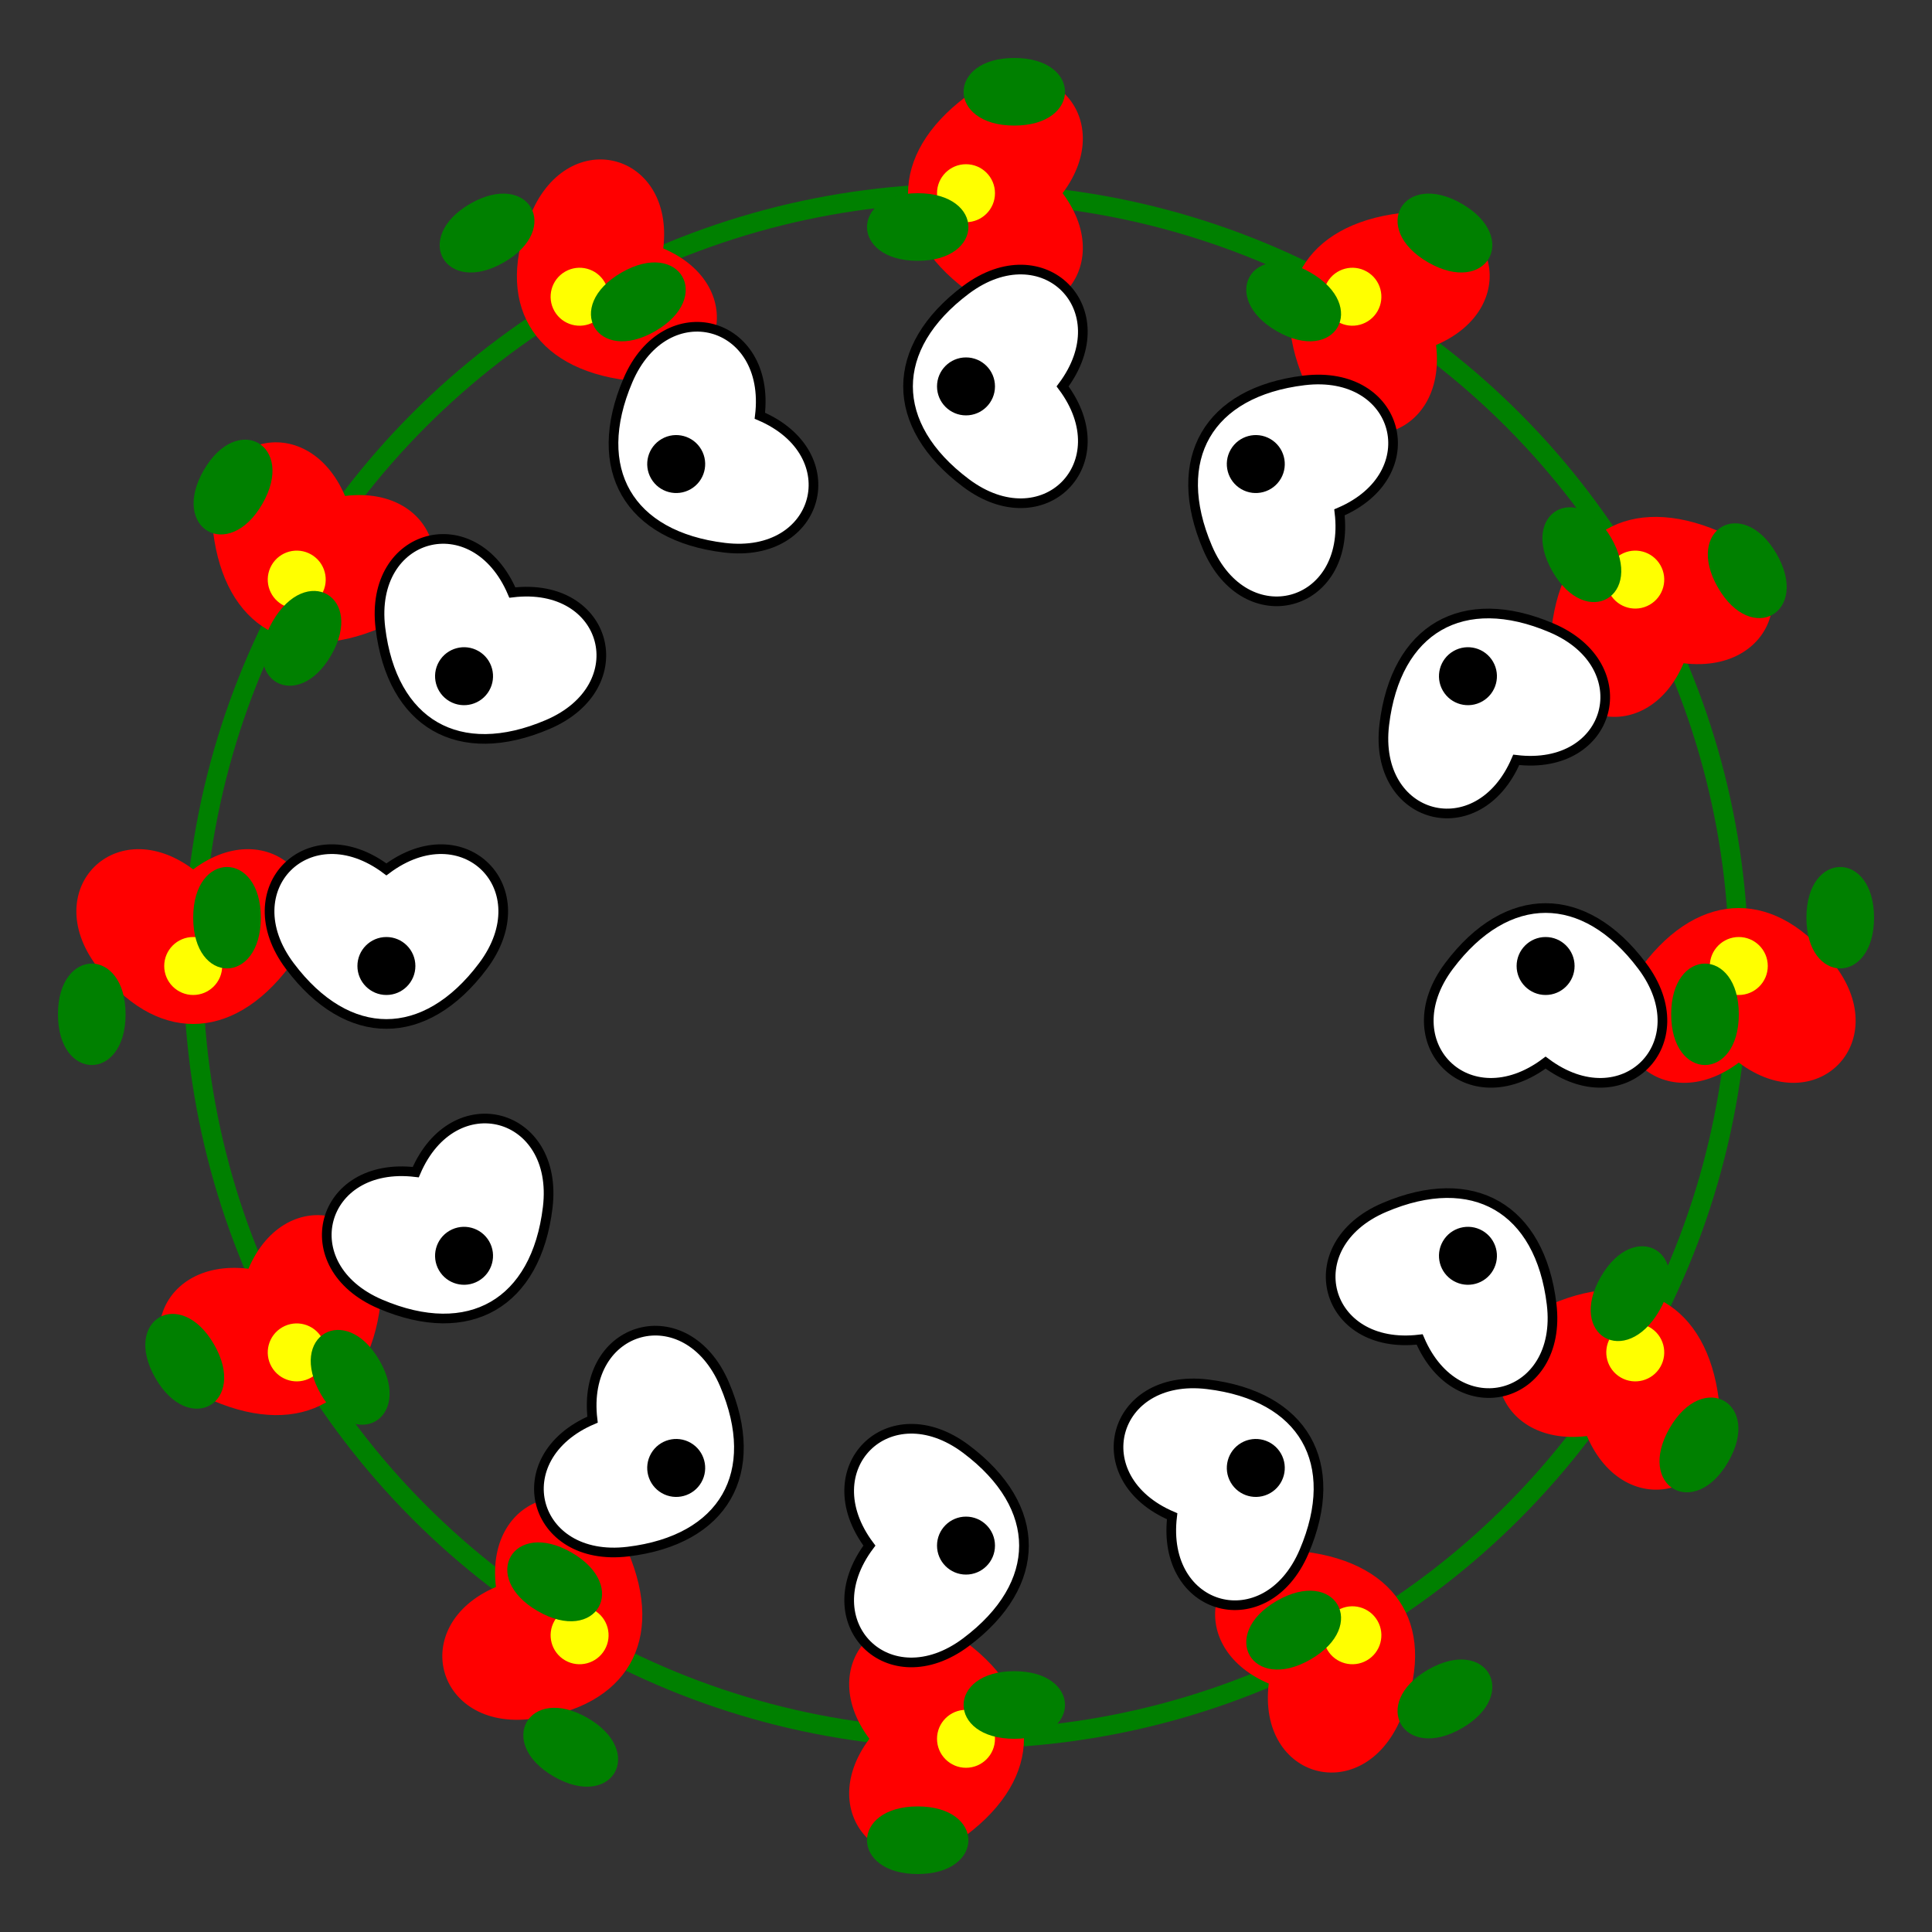 <svg viewBox="0 0 200 200" width="200" height="200" xmlns="http://www.w3.org/2000/svg" xmlns:xlink="http://www.w3.org/1999/xlink">
  <rect x="0" y="0" width="200" height="200" fill="#333333" stroke="none"/>
  <defs>
    <g id="flower">
      <!-- Лепестки -->
      <path d="M10 0 C 4 -8, -4 -8, -10 0 C -16 8, -8 16, 0 10 C 8 16, 16 8, 10 0 Z" fill="red" />
      <!-- Центр цветка -->
      <circle cx="0" cy="0" r="3" fill="yellow" />
    </g>
    <g id="leaf">
      <!-- Листик -->
      <path d="M0,0 C0,7 7,7 7,0 C7,-7 0,-7 0,0 Z" fill="green" />
    </g>
    <g id="white_flower">
      <!-- Белый цветок -->
      <path d="M10 0 C 4 -8, -4 -8, -10 0 C -16 8, -8 16, 0 10 C 8 16, 16 8, 10 0 Z" fill="white" stroke="black" stroke-width="1" />
      <!-- Центр белого цветка -->
      <circle cx="0" cy="0" r="3" fill="black" />
    </g>
  </defs>
  
  <circle cx="100" cy="100" r="80" fill="none" stroke="green" stroke-width="2" />

  <!-- Размещение цветов и листиков по окружности -->
  <g transform="translate(100, 100)">
    <g transform="rotate(0)">
      <use xlink:href="#flower" transform="translate(80, 0)" />
      <use xlink:href="#white_flower" transform="translate(60, 0)" />
      <use xlink:href="#leaf" transform="translate(87, -5)" />
      <use xlink:href="#leaf" transform="translate(73, 5) scale(1, -1)" />
    </g>
    <g transform="rotate(30)">
      <use xlink:href="#flower" transform="translate(80, 0)" />
      <use xlink:href="#white_flower" transform="translate(60, 0)" />
      <use xlink:href="#leaf" transform="translate(73, -5)" />
      <use xlink:href="#leaf" transform="translate(87, 5) scale(1, -1)" />
    </g>
    <g transform="rotate(60)">
      <use xlink:href="#flower" transform="translate(80, 0)" />
      <use xlink:href="#white_flower" transform="translate(60, 0)" />
      <use xlink:href="#leaf" transform="translate(87, -5)" />
      <use xlink:href="#leaf" transform="translate(73, 5) scale(1, -1)" />
    </g>
    <g transform="rotate(90)">
      <use xlink:href="#flower" transform="translate(80, 0)" />
      <use xlink:href="#white_flower" transform="translate(60, 0)" />
      <use xlink:href="#leaf" transform="translate(73, -5)" />
      <use xlink:href="#leaf" transform="translate(87, 5) scale(1, -1)" />
    </g>
    <g transform="rotate(120)">
      <use xlink:href="#flower" transform="translate(80, 0)" />
      <use xlink:href="#white_flower" transform="translate(60, 0)" />
      <use xlink:href="#leaf" transform="translate(87, -5)" />
      <use xlink:href="#leaf" transform="translate(73, 5) scale(1, -1)" />
    </g>
    <g transform="rotate(150)">
      <use xlink:href="#flower" transform="translate(80, 0)" />
      <use xlink:href="#white_flower" transform="translate(60, 0)" />
      <use xlink:href="#leaf" transform="translate(73, -5)" />
      <use xlink:href="#leaf" transform="translate(87, 5) scale(1, -1)" />
    </g>
    <g transform="rotate(180)">
      <use xlink:href="#flower" transform="translate(80, 0)" />
      <use xlink:href="#white_flower" transform="translate(60, 0)" />
      <use xlink:href="#leaf" transform="translate(87, -5)" />
      <use xlink:href="#leaf" transform="translate(73, 5) scale(1, -1)" />
    </g>
    <g transform="rotate(210)">
      <use xlink:href="#flower" transform="translate(80, 0)" />
      <use xlink:href="#white_flower" transform="translate(60, 0)" />
      <use xlink:href="#leaf" transform="translate(73, -5)" />
      <use xlink:href="#leaf" transform="translate(87, 5) scale(1, -1)" />
    </g>
    <g transform="rotate(240)">
      <use xlink:href="#flower" transform="translate(80, 0)" />
      <use xlink:href="#white_flower" transform="translate(60, 0)" />
      <use xlink:href="#leaf" transform="translate(87, -5)" />
      <use xlink:href="#leaf" transform="translate(73, 5) scale(1, -1)" />
    </g>
    <g transform="rotate(270)">
      <use xlink:href="#flower" transform="translate(80, 0)" />
      <use xlink:href="#white_flower" transform="translate(60, 0)" />
      <use xlink:href="#leaf" transform="translate(73, -5)" />
      <use xlink:href="#leaf" transform="translate(87, 5) scale(1, -1)" />
    </g>
    <g transform="rotate(300)">
      <use xlink:href="#flower" transform="translate(80, 0)" />
      <use xlink:href="#white_flower" transform="translate(60, 0)" />
      <use xlink:href="#leaf" transform="translate(73, -5)" />
      <use xlink:href="#leaf" transform="translate(87, 5) scale(1, -1)" />
    </g>
    <g transform="rotate(330)">
      <use xlink:href="#flower" transform="translate(80, 0)" />
      <use xlink:href="#white_flower" transform="translate(60, 0)" />
      <use xlink:href="#leaf" transform="translate(73, -5)" />
      <use xlink:href="#leaf" transform="translate(87, 5) scale(1, -1)" />
    </g>
  </g>
</svg>
